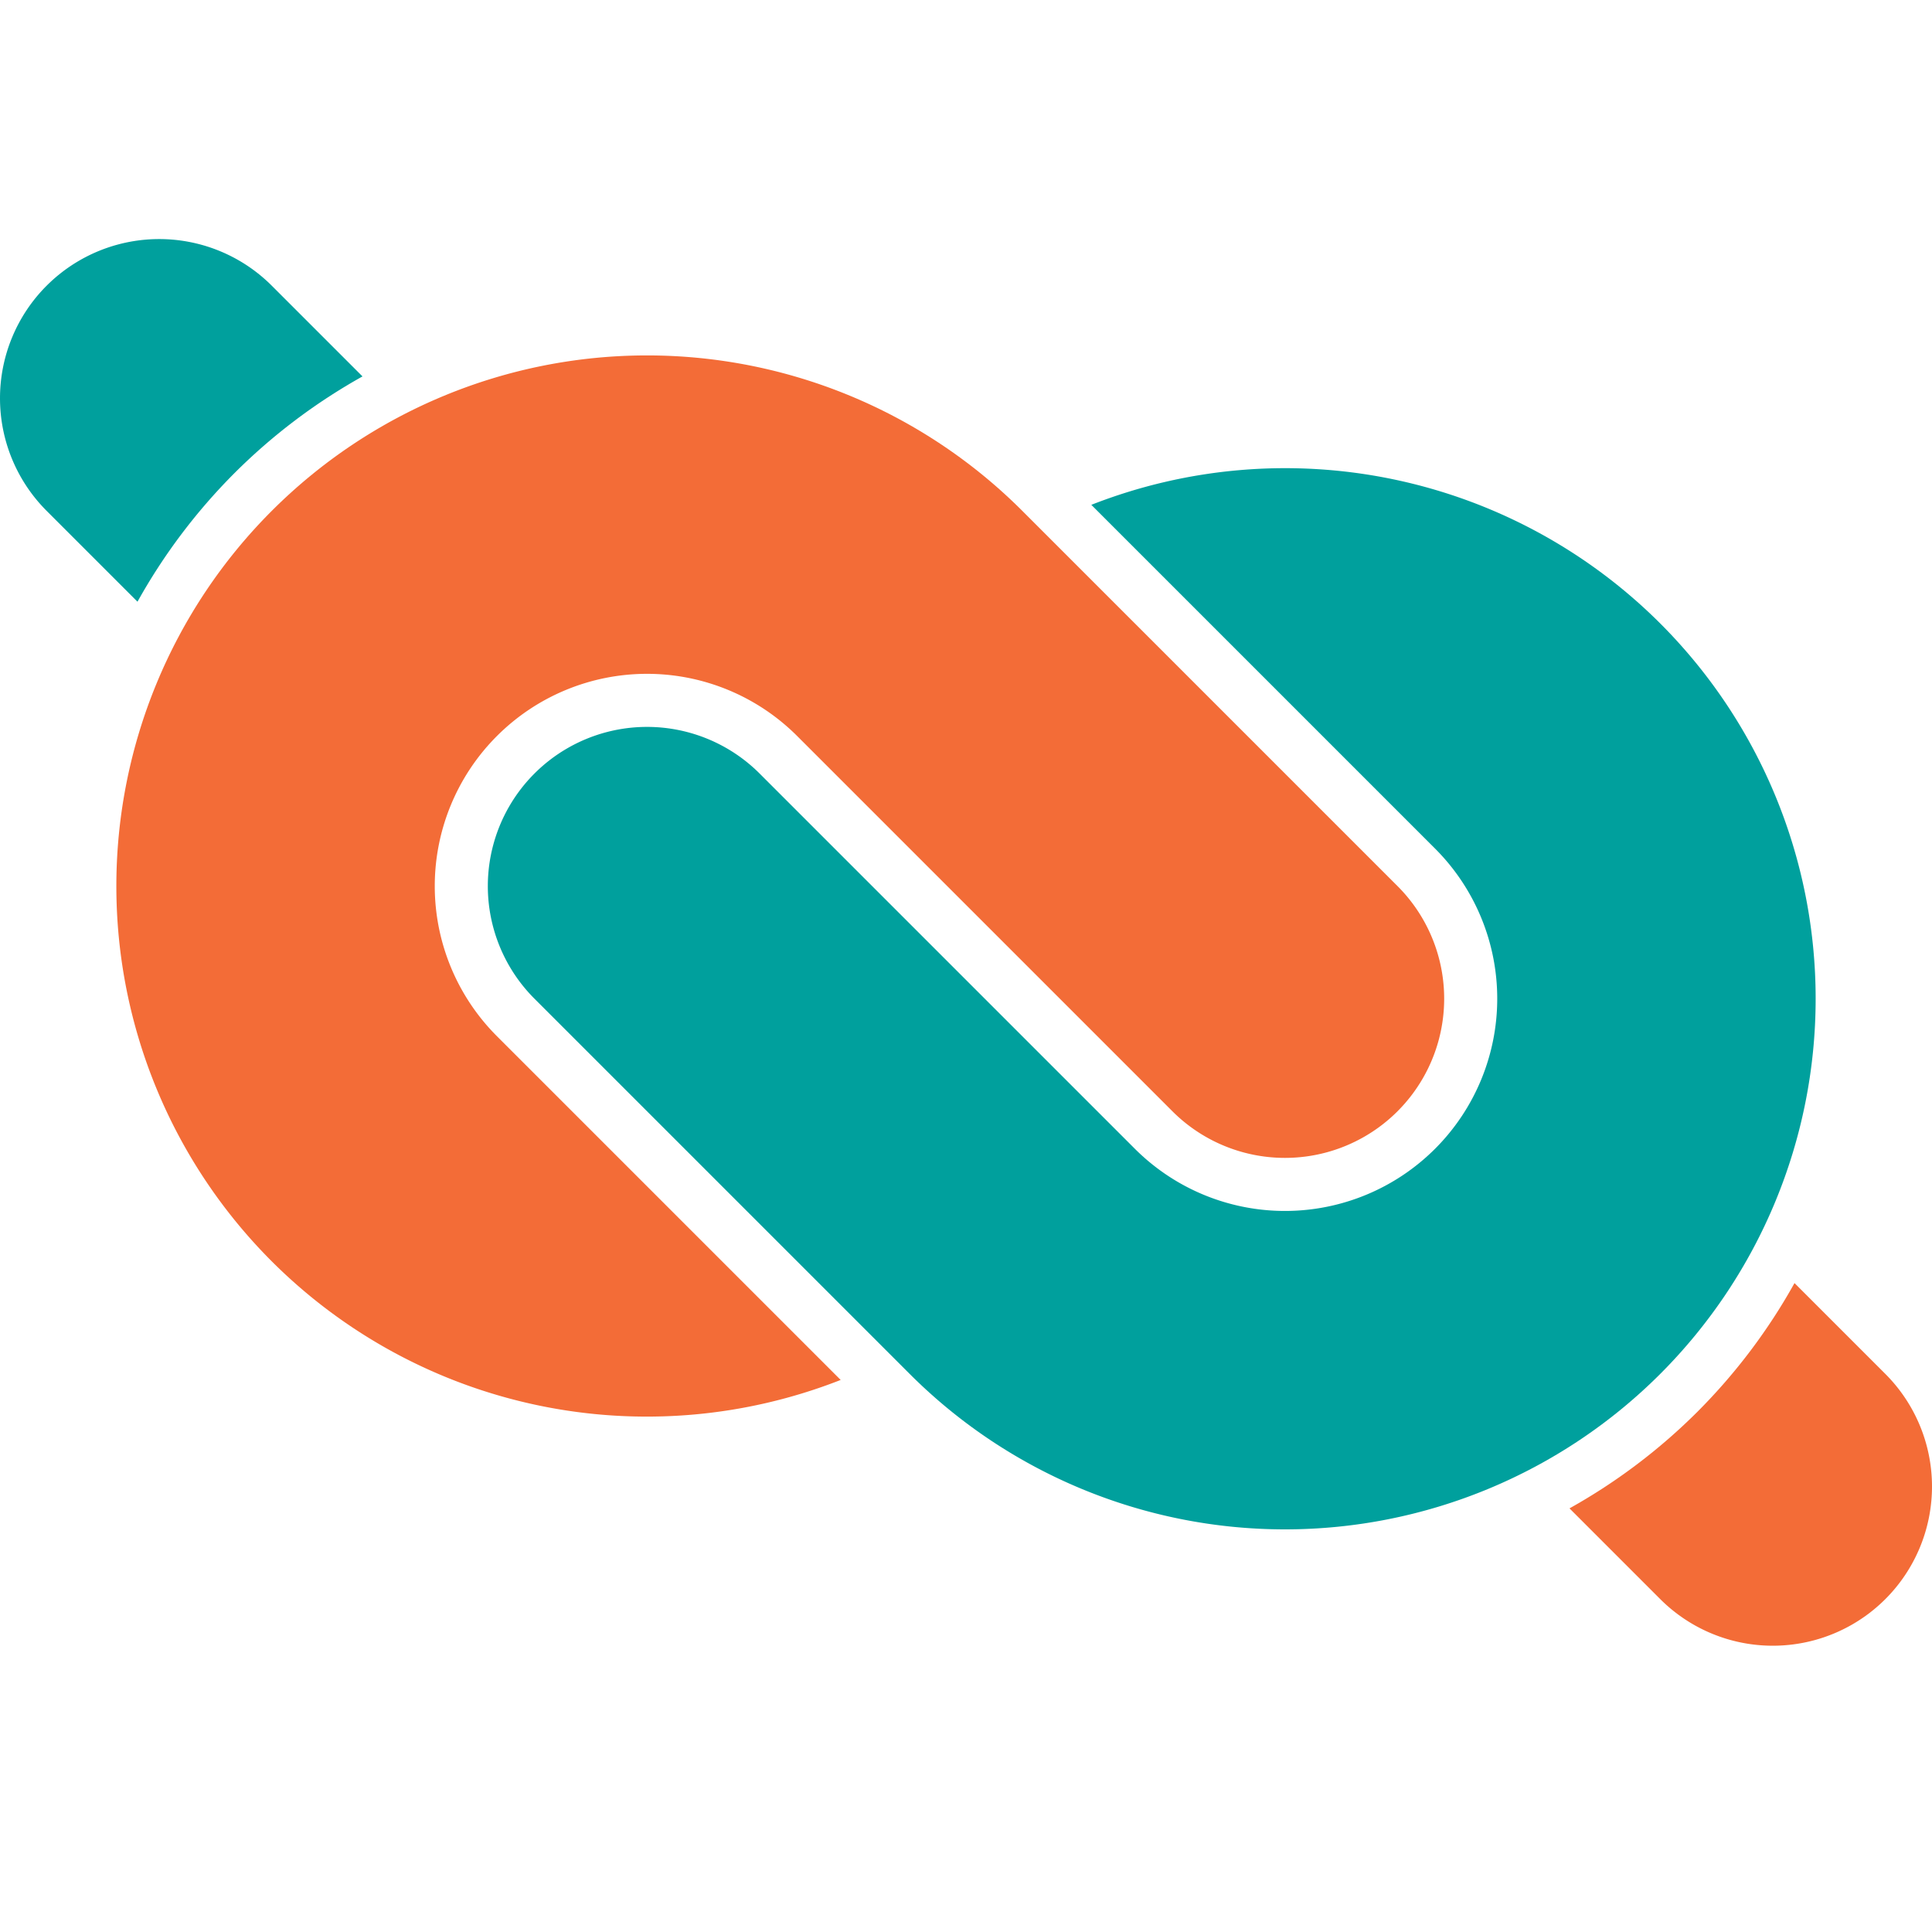 <?xml version="1.0" encoding="UTF-8" standalone="no"?>
<!-- Created with Inkscape (http://www.inkscape.org/) -->

<svg
   width="200mm"
   height="200mm"
   viewBox="0 0 200 200"
   version="1.1"
   id="svg5"
   inkscape:version="1.2.2 (b0a8486541, 2022-12-01)"
   sodipodi:docname="icon.svg"
   inkscape:export-filename="icon.png"
   inkscape:export-xdpi="96"
   inkscape:export-ydpi="96"
   xmlns:inkscape="http://www.inkscape.org/namespaces/inkscape"
   xmlns:sodipodi="http://sodipodi.sourceforge.net/DTD/sodipodi-0.dtd"
   xmlns="http://www.w3.org/2000/svg"
   xmlns:svg="http://www.w3.org/2000/svg">
  <sodipodi:namedview
     id="namedview7"
     pagecolor="#ffffff"
     bordercolor="#000000"
     borderopacity="0.25"
     inkscape:showpageshadow="2"
     inkscape:pageopacity="0.0"
     inkscape:pagecheckerboard="0"
     inkscape:deskcolor="#d1d1d1"
     inkscape:document-units="mm"
     showgrid="false"
     inkscape:zoom="0.51087175"
     inkscape:cx="-148.76532"
     inkscape:cy="472.72138"
     inkscape:window-width="1920"
     inkscape:window-height="995"
     inkscape:window-x="0"
     inkscape:window-y="0"
     inkscape:window-maximized="1"
     inkscape:current-layer="layer1" />
  <defs
     id="defs2" />
  <g
     inkscape:label="Capa 1"
     inkscape:groupmode="layer"
     id="layer1">
    <path
       id="path2420-78"
       style="fill:#00a09d;fill-opacity:1;stroke:none;stroke-width:0.209;stroke-opacity:1"
       d="m 171.865,142.229 a 54.937,54.937 0 0 0 0,-77.692 54.937,54.937 0 0 0 -58.892,-12.277 l 35.584,35.584 a 21.975,21.975 0 0 1 0,31.077 21.975,21.975 0 0 1 -31.077,-1e-5 L 81.907,83.348 78.635,80.076 a 16.481,16.481 0 0 0 -23.308,0 16.481,16.481 0 0 0 -1.1e-5,23.308 l 38.846,38.846 a 54.937,54.937 0 0 0 77.692,-1e-5 z M 14.233,62.289 A 60.43,60.43 0 0 1 24.25,48.999 60.43,60.43 0 0 1 37.526,38.967 l -9.391,-9.391 a 16.481,16.481 49.471 0 0 -23.308,1.1e-5 16.481,16.481 49.471 0 0 3.977e-4,23.307 z" />
    <path
       id="path2422-2-9-9"
       style="fill:#f36c37;fill-opacity:1;stroke-width:0.188"
       d="m 195.173,165.537 a 16.481,16.481 49.471 0 0 -3.9e-4,-23.307 l -9.406,-9.406 a 60.43,60.43 0 0 1 -10.017,13.29 60.43,60.43 0 0 1 -13.276,10.032 l 9.391,9.391 a 16.481,16.481 49.471 0 0 23.308,0 z m -50.5,-50.5 a 16.481,16.481 0 0 0 0,-23.308 L 105.827,52.883 a 54.937,54.937 0 0 0 -77.692,0 54.937,54.937 0 0 0 0,77.692 54.937,54.937 0 0 0 58.892,12.277 L 51.443,107.268 a 21.975,21.975 0 0 1 0,-31.077 21.975,21.975 0 0 1 31.077,-1.1e-5 l 35.574,35.574 3.272,3.272 a 16.481,16.481 0 0 0 23.308,0 z" />
  </g>
</svg>
